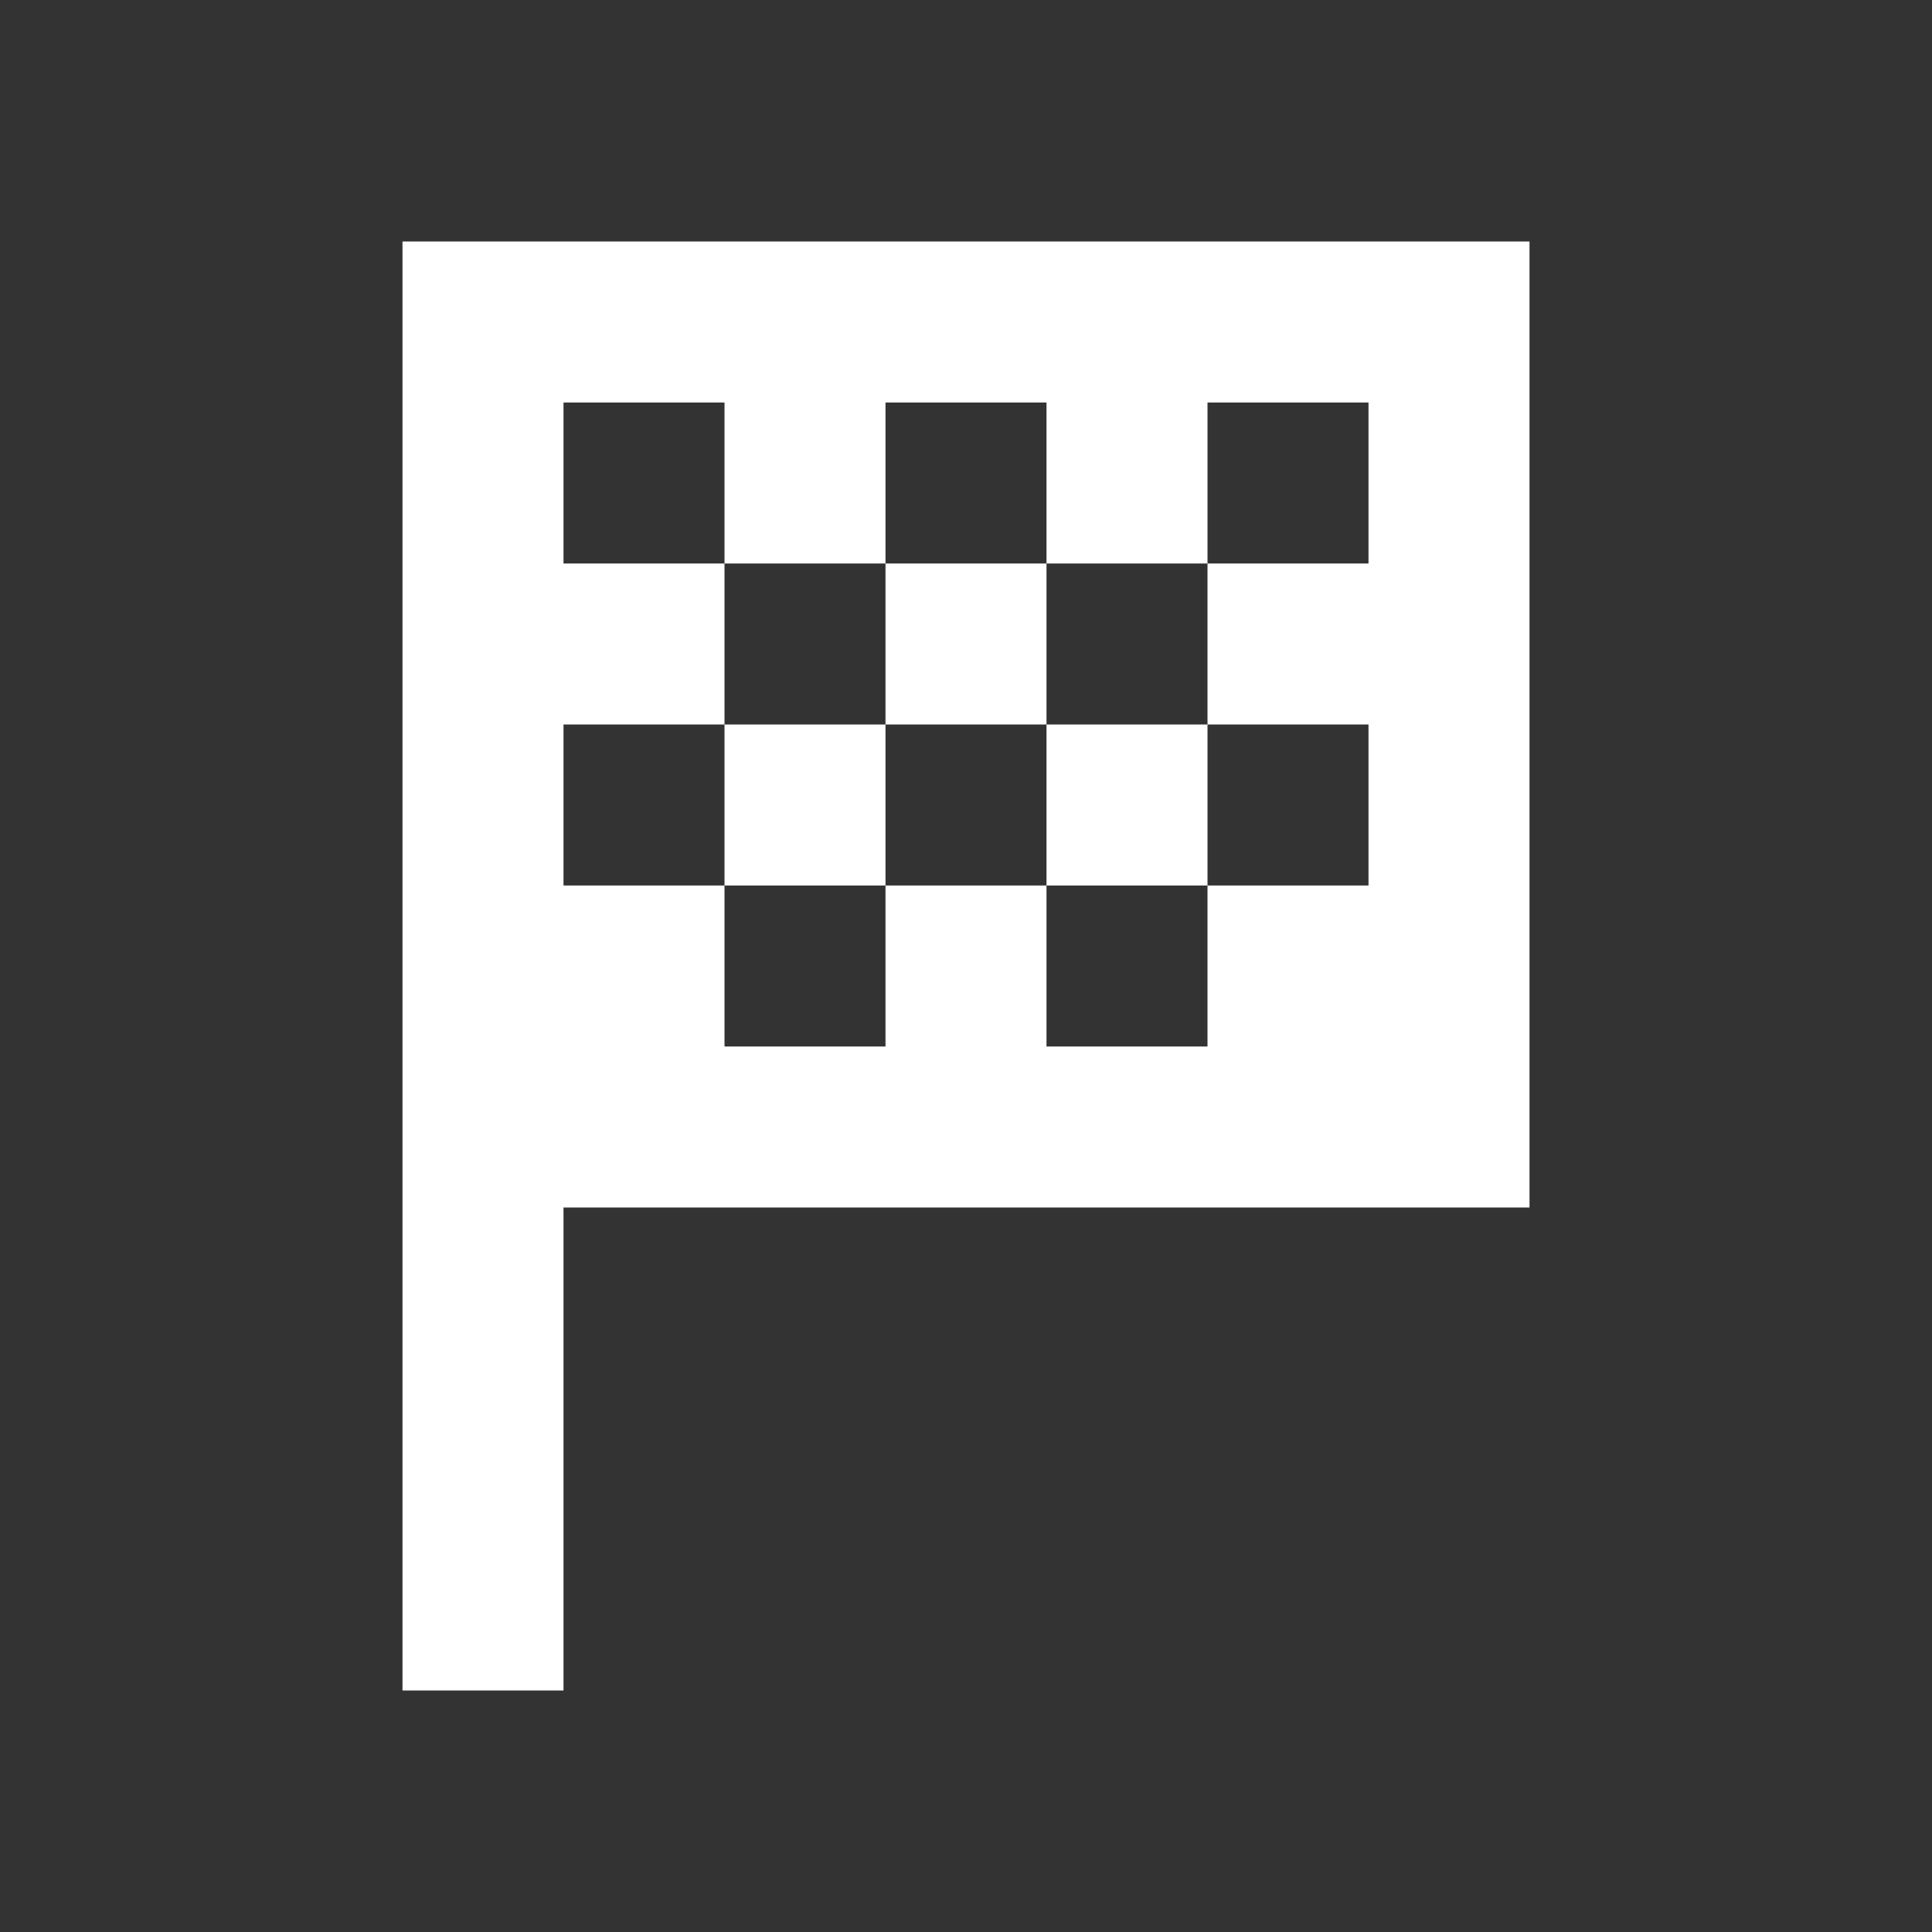 <svg width="24" height="24" viewBox="0 0 24 24" fill="none" xmlns="http://www.w3.org/2000/svg">
<rect x="0" y="0" width="24" height="24" fill="#333333" stroke="none"/>
<path fill-rule="evenodd" clip-rule="evenodd" d="M7 3H5V21H7V15H19V3H7ZM7 5V7H9V9H7V11H9V13H11V11H13V13H15V11H17V9H15V7H17V5H15V7H13V5H11V7H9V5H7ZM11 9V7H13V9H11ZM11 9V11H9V9H11ZM13 9V11H15V9H13Z" fill="white"/>
</svg>
